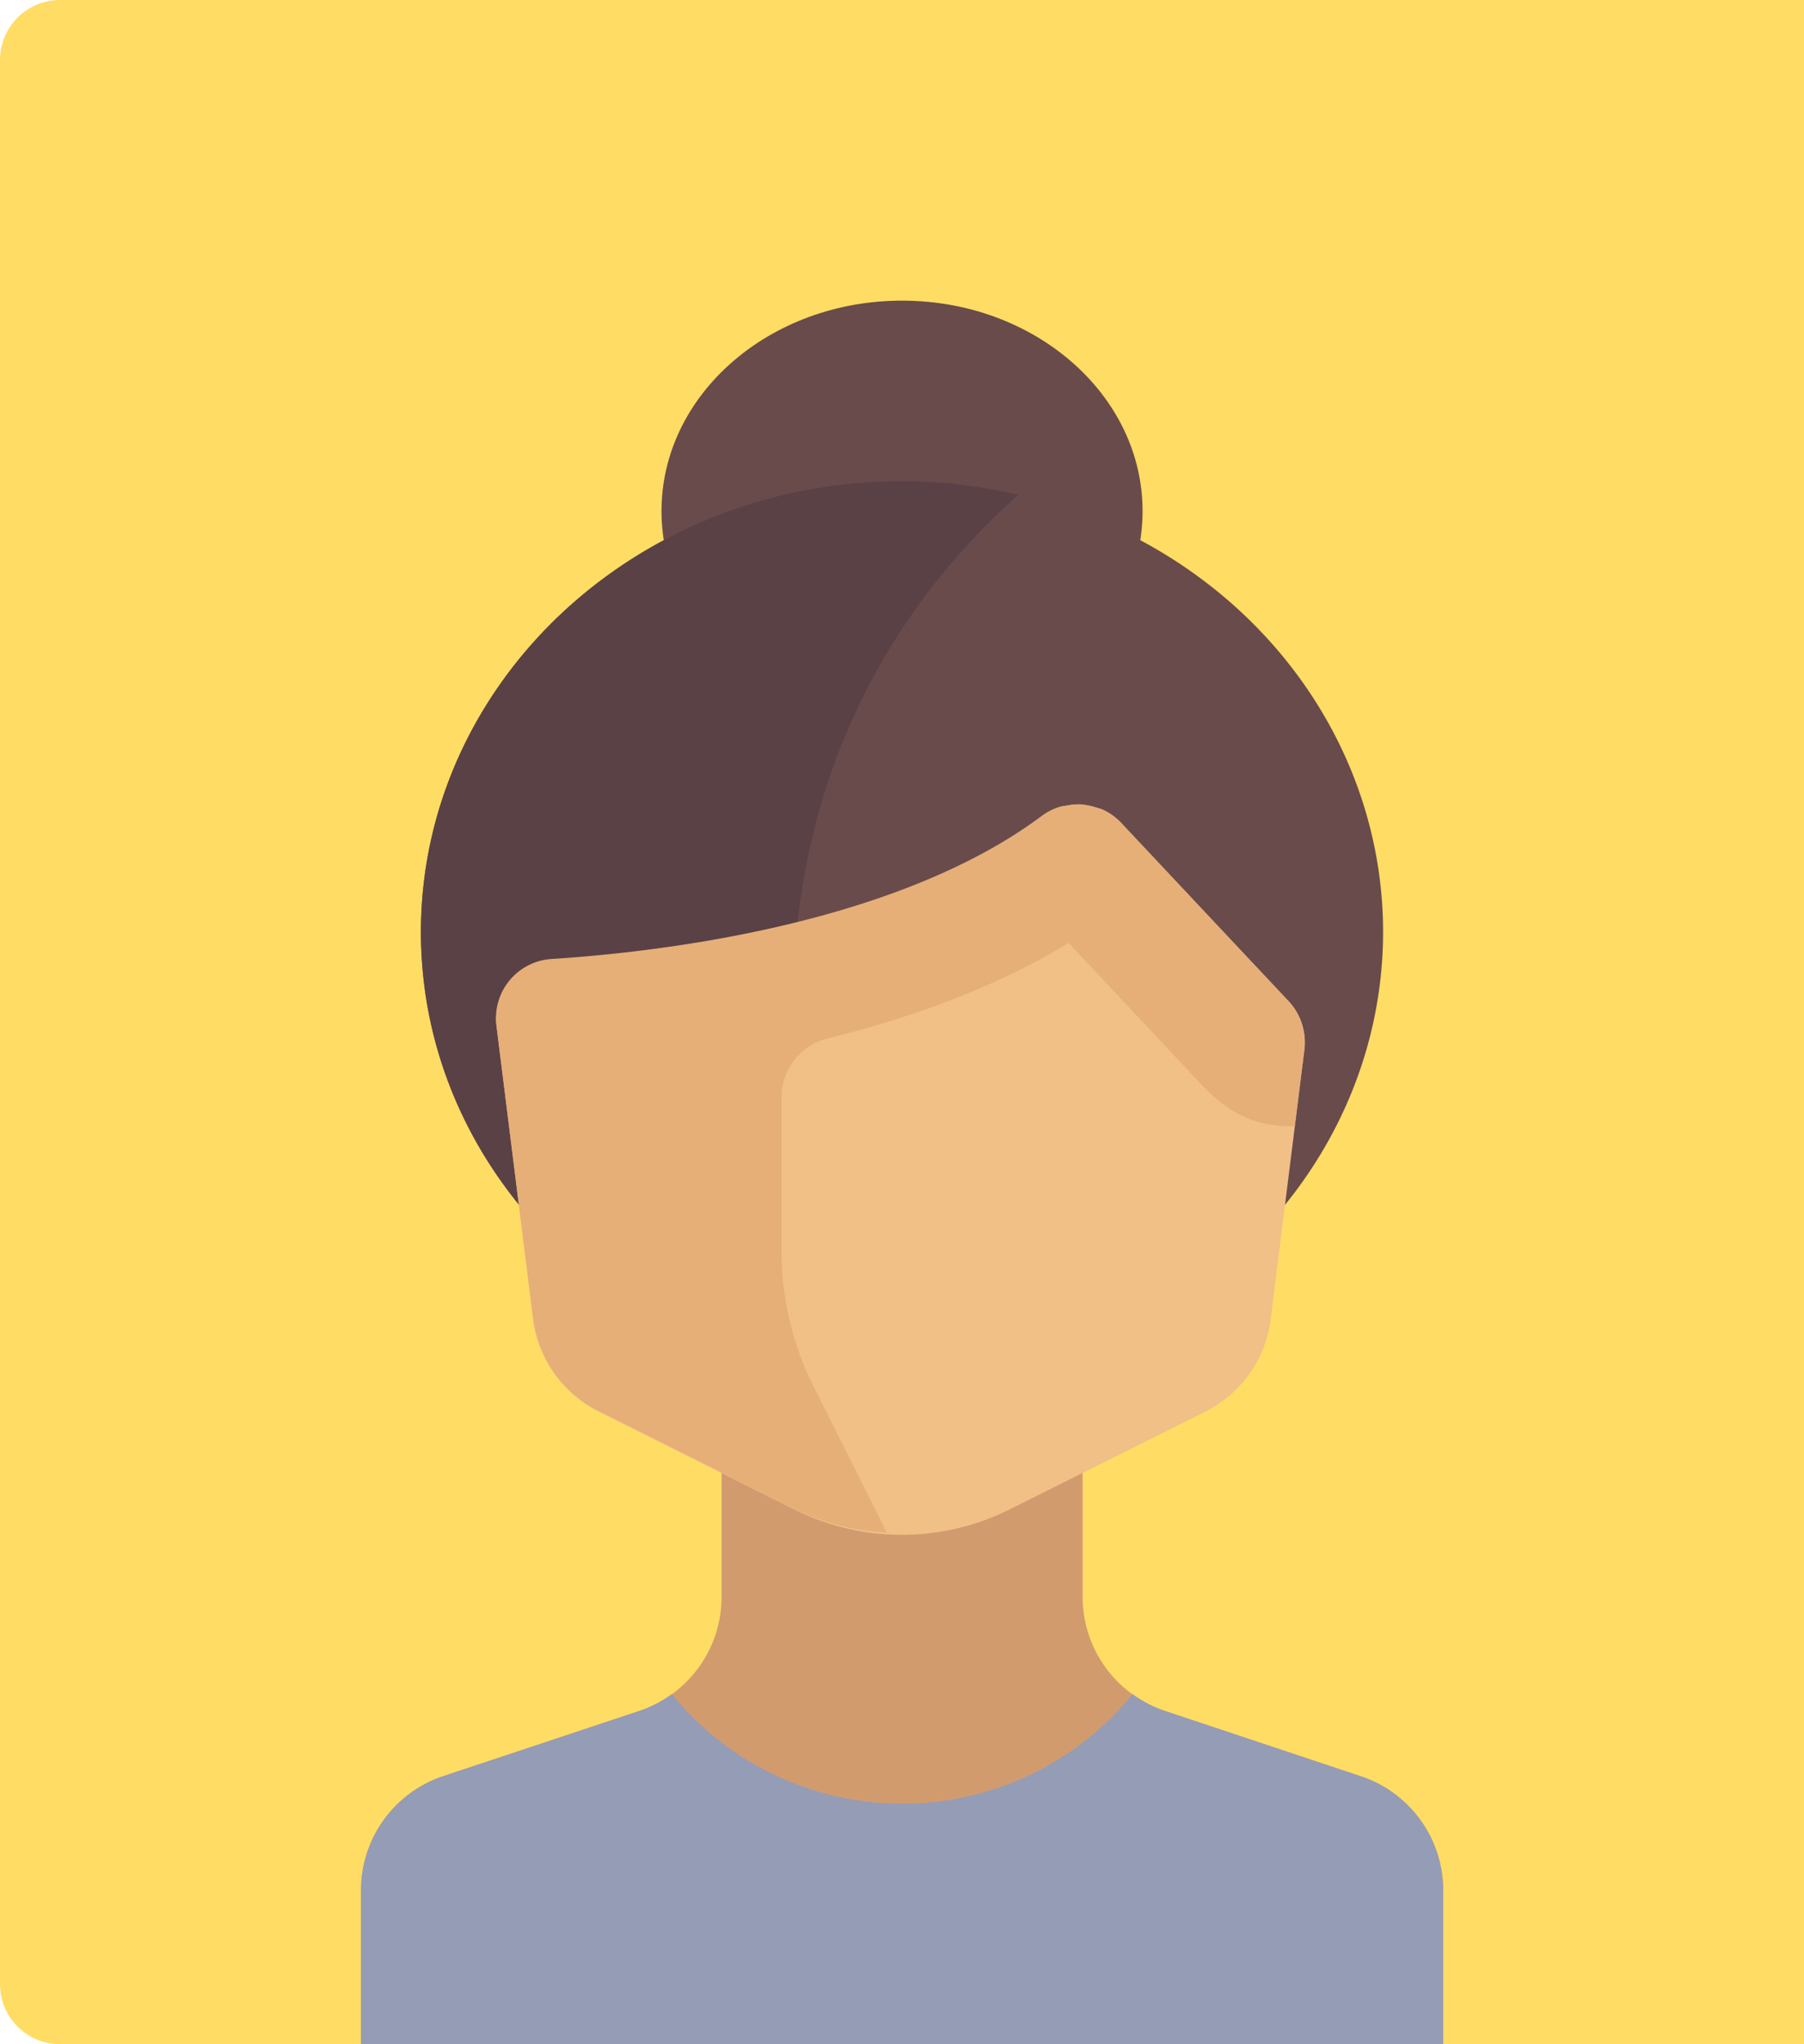 <svg xmlns="http://www.w3.org/2000/svg" viewBox="0 0 264.83 300.14"><defs><style>.cls-1{fill:#ffdc64;}.cls-2{fill:#d29b6e;}.cls-3{fill:#959cb5;}.cls-4{fill:#694b4b;}.cls-5{fill:#5a4146;}.cls-6{fill:#f0c087;}.cls-7{fill:#e6af78;}</style></defs><g id="Layer_2" data-name="Layer 2"><g id="Layer_1-2" data-name="Layer 1"><path class="cls-1" d="M264.83,300.14H8.83A8.83,8.83,0,0,1,0,291.31V8.83A8.83,8.83,0,0,1,8.83,0h256Z"/><path class="cls-2" d="M211.86,300.14V277.55a17.65,17.65,0,0,0-12.07-16.74L171,251.2a17.65,17.65,0,0,1-12.07-16.75V211.86h-53v22.59A17.65,17.65,0,0,1,93.86,251.2L65,260.81A17.66,17.66,0,0,0,53,277.55v22.59Z"/><path class="cls-3" d="M199.79,260.8,171,251.2a17.57,17.57,0,0,1-4.73-2.46,43.6,43.6,0,0,1-67.65,0,17.57,17.57,0,0,1-4.73,2.46L65,260.8A17.66,17.66,0,0,0,53,277.55v22.59H211.86V277.55A17.66,17.66,0,0,0,199.79,260.8Z"/><ellipse class="cls-4" cx="132.42" cy="75.04" rx="35.31" ry="30.9"/><ellipse class="cls-4" cx="132.42" cy="136.83" rx="70.62" ry="66.21"/><path class="cls-5" d="M149.48,72.65a74.82,74.82,0,0,0-17.07-2c-39,0-70.62,29.64-70.62,66.21,0,31.4,23.34,57.63,54.62,64.43v-53.4C116.42,109.62,134.83,85.69,149.48,72.65Z"/><path class="cls-6" d="M176.93,207.26l-28.72,14.36a35.33,35.33,0,0,1-31.59,0L87.9,207.26a17.64,17.64,0,0,1-9.62-13.6l-5.37-42.89a8.83,8.83,0,0,1,8.2-9.91c16.45-1.07,50.76-5.2,71.92-21a8.71,8.71,0,0,1,11.59,1.05L189.17,147a8.87,8.87,0,0,1,2.32,7.13l-4.94,39.49A17.64,17.64,0,0,1,176.93,207.26Z"/><path class="cls-7" d="M189.17,147l-24.55-26.17a8.65,8.65,0,0,0-2.8-2,7.92,7.92,0,0,0-1.06-.29,8.56,8.56,0,0,0-2.17-.45,7.93,7.93,0,0,0-1.88.17c-.32.06-.65.06-1,.15a8.73,8.73,0,0,0-2.72,1.34c-21.19,15.86-55.59,20-72,21.05a8.71,8.71,0,0,0-8.1,9.9l5.36,42.89a17.64,17.64,0,0,0,9.62,13.6l28.73,14.36a35,35,0,0,0,13.58,3.47l-10.79-21.56a44.21,44.21,0,0,1-4.66-19.74V161.05a8.88,8.88,0,0,1,6.84-8.59c12.09-3,24.52-7.45,35.32-14l19.37,20.66c2.86,3,6.91,6.53,13.81,6.2l1.39-11.15A8.87,8.87,0,0,0,189.17,147Z"/></g></g></svg>